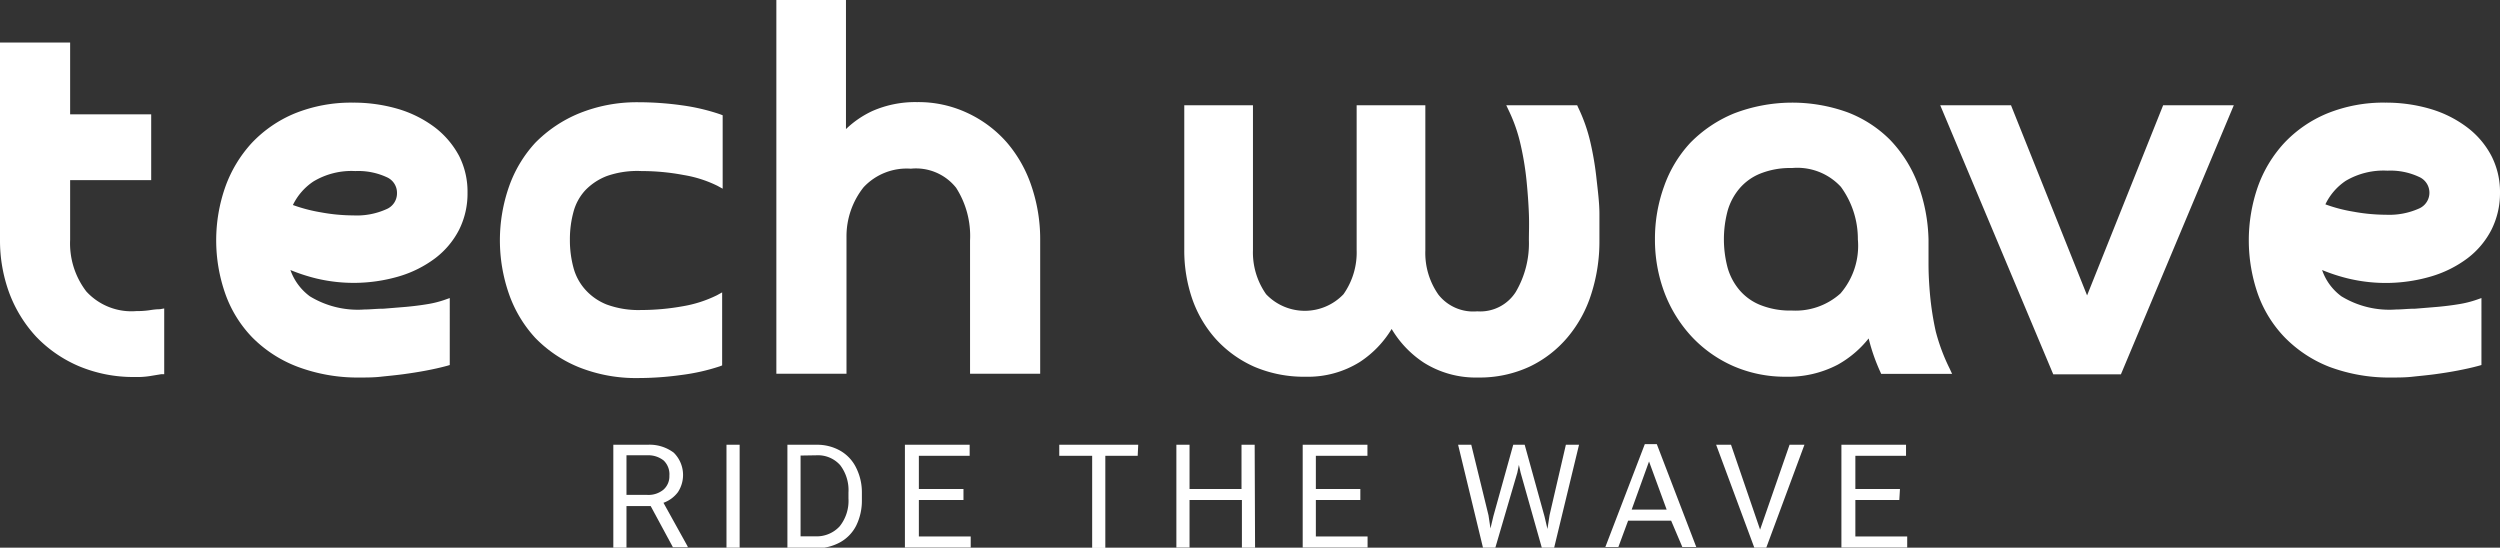 <svg id="Capa_1" data-name="Capa 1" xmlns="http://www.w3.org/2000/svg" viewBox="0 0 189.99 41.62"><rect x="0" y="0" width="189.99" height="41.62" fill="#333333" stroke="none"/><defs><style>.cls-1{fill:#fff;}</style></defs><path class="cls-1" d="M11.33,23.58a6.22,6.22,0,0,1-.95.06,4.65,4.65,0,0,1-3.82-1.49,6,6,0,0,1-1.23-3.92V13.69h6.16v-5H5.33V3.23H0v15a11.54,11.54,0,0,0,.71,4.05A10.07,10.07,0,0,0,2.76,25.6,9.83,9.83,0,0,0,6,27.83a10.67,10.67,0,0,0,4.25.82,6.21,6.21,0,0,0,1.14-.07l.85-.14.24,0v-5l-.33.06C11.86,23.5,11.59,23.54,11.33,23.58Z"/><path class="cls-1" d="M33.06,9.69a8.8,8.8,0,0,0-2.77-1.4,12,12,0,0,0-3.47-.49,11.42,11.42,0,0,0-4.42.82,9.47,9.47,0,0,0-3.28,2.26,9.82,9.82,0,0,0-2,3.33,12.26,12.26,0,0,0,0,8.11,9.17,9.17,0,0,0,2.05,3.32,9.66,9.66,0,0,0,3.44,2.23,13,13,0,0,0,4.77.82c.49,0,1,0,1.55-.06s1.12-.11,1.71-.19,1.17-.17,1.75-.28,1.11-.23,1.59-.36l.2-.06V22.65l-.37.13a7.64,7.64,0,0,1-1.3.33q-.78.13-1.65.21l-1.71.14c-.55,0-1,.06-1.45.06a7,7,0,0,1-4.15-1,4.22,4.22,0,0,1-1.48-2,13.66,13.66,0,0,0,2,.65A12.22,12.22,0,0,0,30.33,21a8.66,8.66,0,0,0,2.75-1.38,6.36,6.36,0,0,0,1.81-2.16,6.15,6.15,0,0,0,.64-2.82,6,6,0,0,0-.64-2.79A6.71,6.71,0,0,0,33.06,9.69Zm-2.89,5a1.3,1.3,0,0,1-.81,1.21,5.48,5.48,0,0,1-2.5.47,13.82,13.82,0,0,1-2.51-.24,12,12,0,0,1-2.09-.55,4.49,4.49,0,0,1,1.56-1.79A5.61,5.61,0,0,1,27,13a5.16,5.16,0,0,1,2.4.47A1.29,1.29,0,0,1,30.17,14.64Z"/><path class="cls-1" d="M51.8,8a24,24,0,0,0-3.28-.23A11.66,11.66,0,0,0,44,8.62a10,10,0,0,0-3.32,2.23,9.6,9.6,0,0,0-2,3.34,12.38,12.38,0,0,0,0,8.15,9.6,9.6,0,0,0,2,3.34A9.71,9.71,0,0,0,44,27.91a11.66,11.66,0,0,0,4.48.82,24,24,0,0,0,3.28-.23,15.39,15.39,0,0,0,2.94-.66l.18-.07V22.22l-.4.22a9.35,9.35,0,0,1-2.57.83,18,18,0,0,1-3.19.29,7,7,0,0,1-2.62-.42A4.31,4.31,0,0,1,44.47,22a4.05,4.05,0,0,1-.89-1.66,8,8,0,0,1-.27-2.13,7.84,7.84,0,0,1,.27-2.1,3.91,3.91,0,0,1,.89-1.64,4.51,4.51,0,0,1,1.67-1.1A7,7,0,0,1,48.76,13a17.06,17.06,0,0,1,3.19.3,9.14,9.14,0,0,1,2.57.82l.4.22V8.76l-.18-.07A15.39,15.39,0,0,0,51.8,8Z"/><path class="cls-1" d="M76.51,10.82a9.06,9.06,0,0,0-3-2.24,8.76,8.76,0,0,0-3.82-.82,8.09,8.09,0,0,0-3.4.68,7.37,7.37,0,0,0-2,1.37V0H59V28.4h5.33V18a6,6,0,0,1,1.3-3.77,4.48,4.48,0,0,1,3.59-1.41,3.89,3.89,0,0,1,3.44,1.45,6.79,6.79,0,0,1,1.06,4V28.4h5.33V18.18a12.5,12.5,0,0,0-.65-4A9.9,9.9,0,0,0,76.51,10.82Z"/><path class="cls-1" d="M121.33,13.6a23.36,23.36,0,0,0-.46-2.76,12.5,12.5,0,0,0-.94-2.68L119.86,8h-5.39l.19.4a12,12,0,0,1,.9,2.59,22.5,22.5,0,0,1,.45,2.73c.09.9.15,1.75.18,2.53s0,1.45,0,2a7.28,7.28,0,0,1-1,3.94,3.2,3.2,0,0,1-2.93,1.47,3.37,3.37,0,0,1-2.94-1.26,5.51,5.51,0,0,1-1-3.36V8H103.1V19a5.51,5.51,0,0,1-1,3.36,4.06,4.06,0,0,1-5.88,0,5.51,5.51,0,0,1-1-3.36V8H90V19a11.31,11.31,0,0,0,.61,3.73,9,9,0,0,0,1.81,3.06,8.74,8.74,0,0,0,2.9,2.08,9.6,9.6,0,0,0,3.91.76,7.43,7.43,0,0,0,4.11-1.12A7.83,7.83,0,0,0,105.76,25a7.86,7.86,0,0,0,2.46,2.57,7.41,7.41,0,0,0,4.11,1.12,9,9,0,0,0,3.92-.83,8.6,8.6,0,0,0,2.89-2.24,9.55,9.55,0,0,0,1.8-3.31,13,13,0,0,0,.61-4c0-.56,0-1.25,0-2.06S121.43,14.49,121.33,13.6Z"/><path class="cls-1" d="M147.11,25.19a22.25,22.25,0,0,1-.43-2.73c-.08-.87-.12-1.67-.12-2.38s0-1.35,0-1.86a12.89,12.89,0,0,0-.83-4.29,9.85,9.85,0,0,0-2.09-3.3,9.2,9.2,0,0,0-3.22-2.09,12.36,12.36,0,0,0-8.64.08,9.9,9.9,0,0,0-3.32,2.23,9.46,9.46,0,0,0-2,3.32,11.67,11.67,0,0,0-.69,4,11.42,11.42,0,0,0,.73,4.09,10.26,10.26,0,0,0,2.05,3.31,9.66,9.66,0,0,0,3.15,2.24,9.85,9.85,0,0,0,4,.82,8.12,8.12,0,0,0,3.95-.91,7.92,7.92,0,0,0,2.36-2,14.31,14.31,0,0,0,.88,2.53l.07.16h5.39l-.18-.39A14.55,14.55,0,0,1,147.11,25.19Zm-5.92-7a5.54,5.54,0,0,1-1.32,4.11,5.11,5.11,0,0,1-3.69,1.3,6.1,6.1,0,0,1-2.4-.42,4.06,4.06,0,0,1-1.59-1.14,4.55,4.55,0,0,1-.9-1.7,8.43,8.43,0,0,1,0-4.31,4.55,4.55,0,0,1,.9-1.7,4.06,4.06,0,0,1,1.59-1.14,6.1,6.1,0,0,1,2.4-.42,4.5,4.5,0,0,1,3.72,1.43A6.71,6.71,0,0,1,141.19,18.23Z"/><polygon class="cls-1" points="164.39 8 158.61 22.45 152.9 8.18 152.83 8 147.45 8 156.04 28.45 161.18 28.45 169.76 8 164.39 8"/><path class="cls-1" d="M184.78,21a8.66,8.66,0,0,0,2.75-1.38,6.36,6.36,0,0,0,1.81-2.16,6.19,6.19,0,0,0,.65-2.82,6,6,0,0,0-.65-2.79,6.48,6.48,0,0,0-1.83-2.16,8.7,8.7,0,0,0-2.77-1.4,11.9,11.9,0,0,0-3.46-.49,11.35,11.35,0,0,0-4.42.82,9.42,9.42,0,0,0-3.28,2.26,9.69,9.69,0,0,0-2,3.33,12.43,12.43,0,0,0,0,8.11,9.17,9.17,0,0,0,2.05,3.32A9.66,9.66,0,0,0,177,27.87a13,13,0,0,0,4.78.82c.48,0,1,0,1.55-.06s1.12-.11,1.71-.19,1.17-.17,1.74-.28,1.12-.23,1.59-.36l.21-.06V22.65l-.37.13a8,8,0,0,1-1.31.33q-.78.13-1.65.21l-1.7.14c-.55,0-1,.06-1.46.06a7,7,0,0,1-4.15-1,4.14,4.14,0,0,1-1.47-2,13.53,13.53,0,0,0,2,.65A12.22,12.22,0,0,0,184.78,21Zm-8.06-5.47a4.46,4.46,0,0,1,1.55-1.79,5.65,5.65,0,0,1,3.17-.77,5.12,5.12,0,0,1,2.39.47,1.31,1.31,0,0,1,0,2.41,5.54,5.54,0,0,1-2.5.47,13.93,13.93,0,0,1-2.52-.24A11.66,11.66,0,0,1,176.72,15.53Z"/><path class="cls-1" d="M49.45,38.46H47.61v3.16h-1V33.8h2.59a3.05,3.05,0,0,1,2,.6,2.38,2.38,0,0,1,.32,3,2.36,2.36,0,0,1-1.1.81l1.84,3.32v.06H51.14Zm-1.84-.85h1.58a1.79,1.79,0,0,0,1.22-.39,1.34,1.34,0,0,0,.46-1.07A1.45,1.45,0,0,0,50.44,35a1.87,1.87,0,0,0-1.25-.4H47.61Z"/><path class="cls-1" d="M56.21,41.62h-1V33.8h1Z"/><path class="cls-1" d="M59.84,41.62V33.8h2.21a3.54,3.54,0,0,1,1.8.45,3,3,0,0,1,1.21,1.29,4.17,4.17,0,0,1,.44,1.91V38a4.3,4.3,0,0,1-.43,1.94,3,3,0,0,1-1.22,1.27,3.78,3.78,0,0,1-1.85.46Zm1-7v6.14H62A2.37,2.37,0,0,0,63.81,40a3.1,3.1,0,0,0,.67-2.12v-.45a3.13,3.13,0,0,0-.63-2.08,2.25,2.25,0,0,0-1.78-.75Z"/><path class="cls-1" d="M73.22,38H69.83v2.77h3.94v.84h-5V33.8h4.92v.84H69.83v2.52h3.39Z"/><path class="cls-1" d="M86.46,34.64H84v7h-1v-7h-2.5V33.8h6Z"/><path class="cls-1" d="M95.38,41.62h-1V38H90.4v3.61h-1V33.8h1v3.36h3.95V33.8h1Z"/><path class="cls-1" d="M103.38,38H100v2.77h3.93v.84H99V33.8h4.92v.84H100v2.52h3.38Z"/><path class="cls-1" d="M113.12,39.16l.15,1,.22-.93L115,33.8h.87l1.51,5.46.22.94.16-1.05L119,33.8h1l-1.89,7.82h-.94l-1.61-5.7-.13-.59-.12.59-1.67,5.7h-.94l-1.89-7.82h1Z"/><path class="cls-1" d="M127,39.57h-3.27l-.74,2H122l3-7.82h.91l3,7.82h-1.06Zm-3-.84h2.66l-1.34-3.66Z"/><path class="cls-1" d="M133.76,40.25,136,33.8h1.13l-2.9,7.82h-.91l-2.9-7.82h1.13Z"/><path class="cls-1" d="M144.34,38H141v2.77h3.94v.84h-5V33.8h4.91v.84H141v2.52h3.39Z"/></svg>